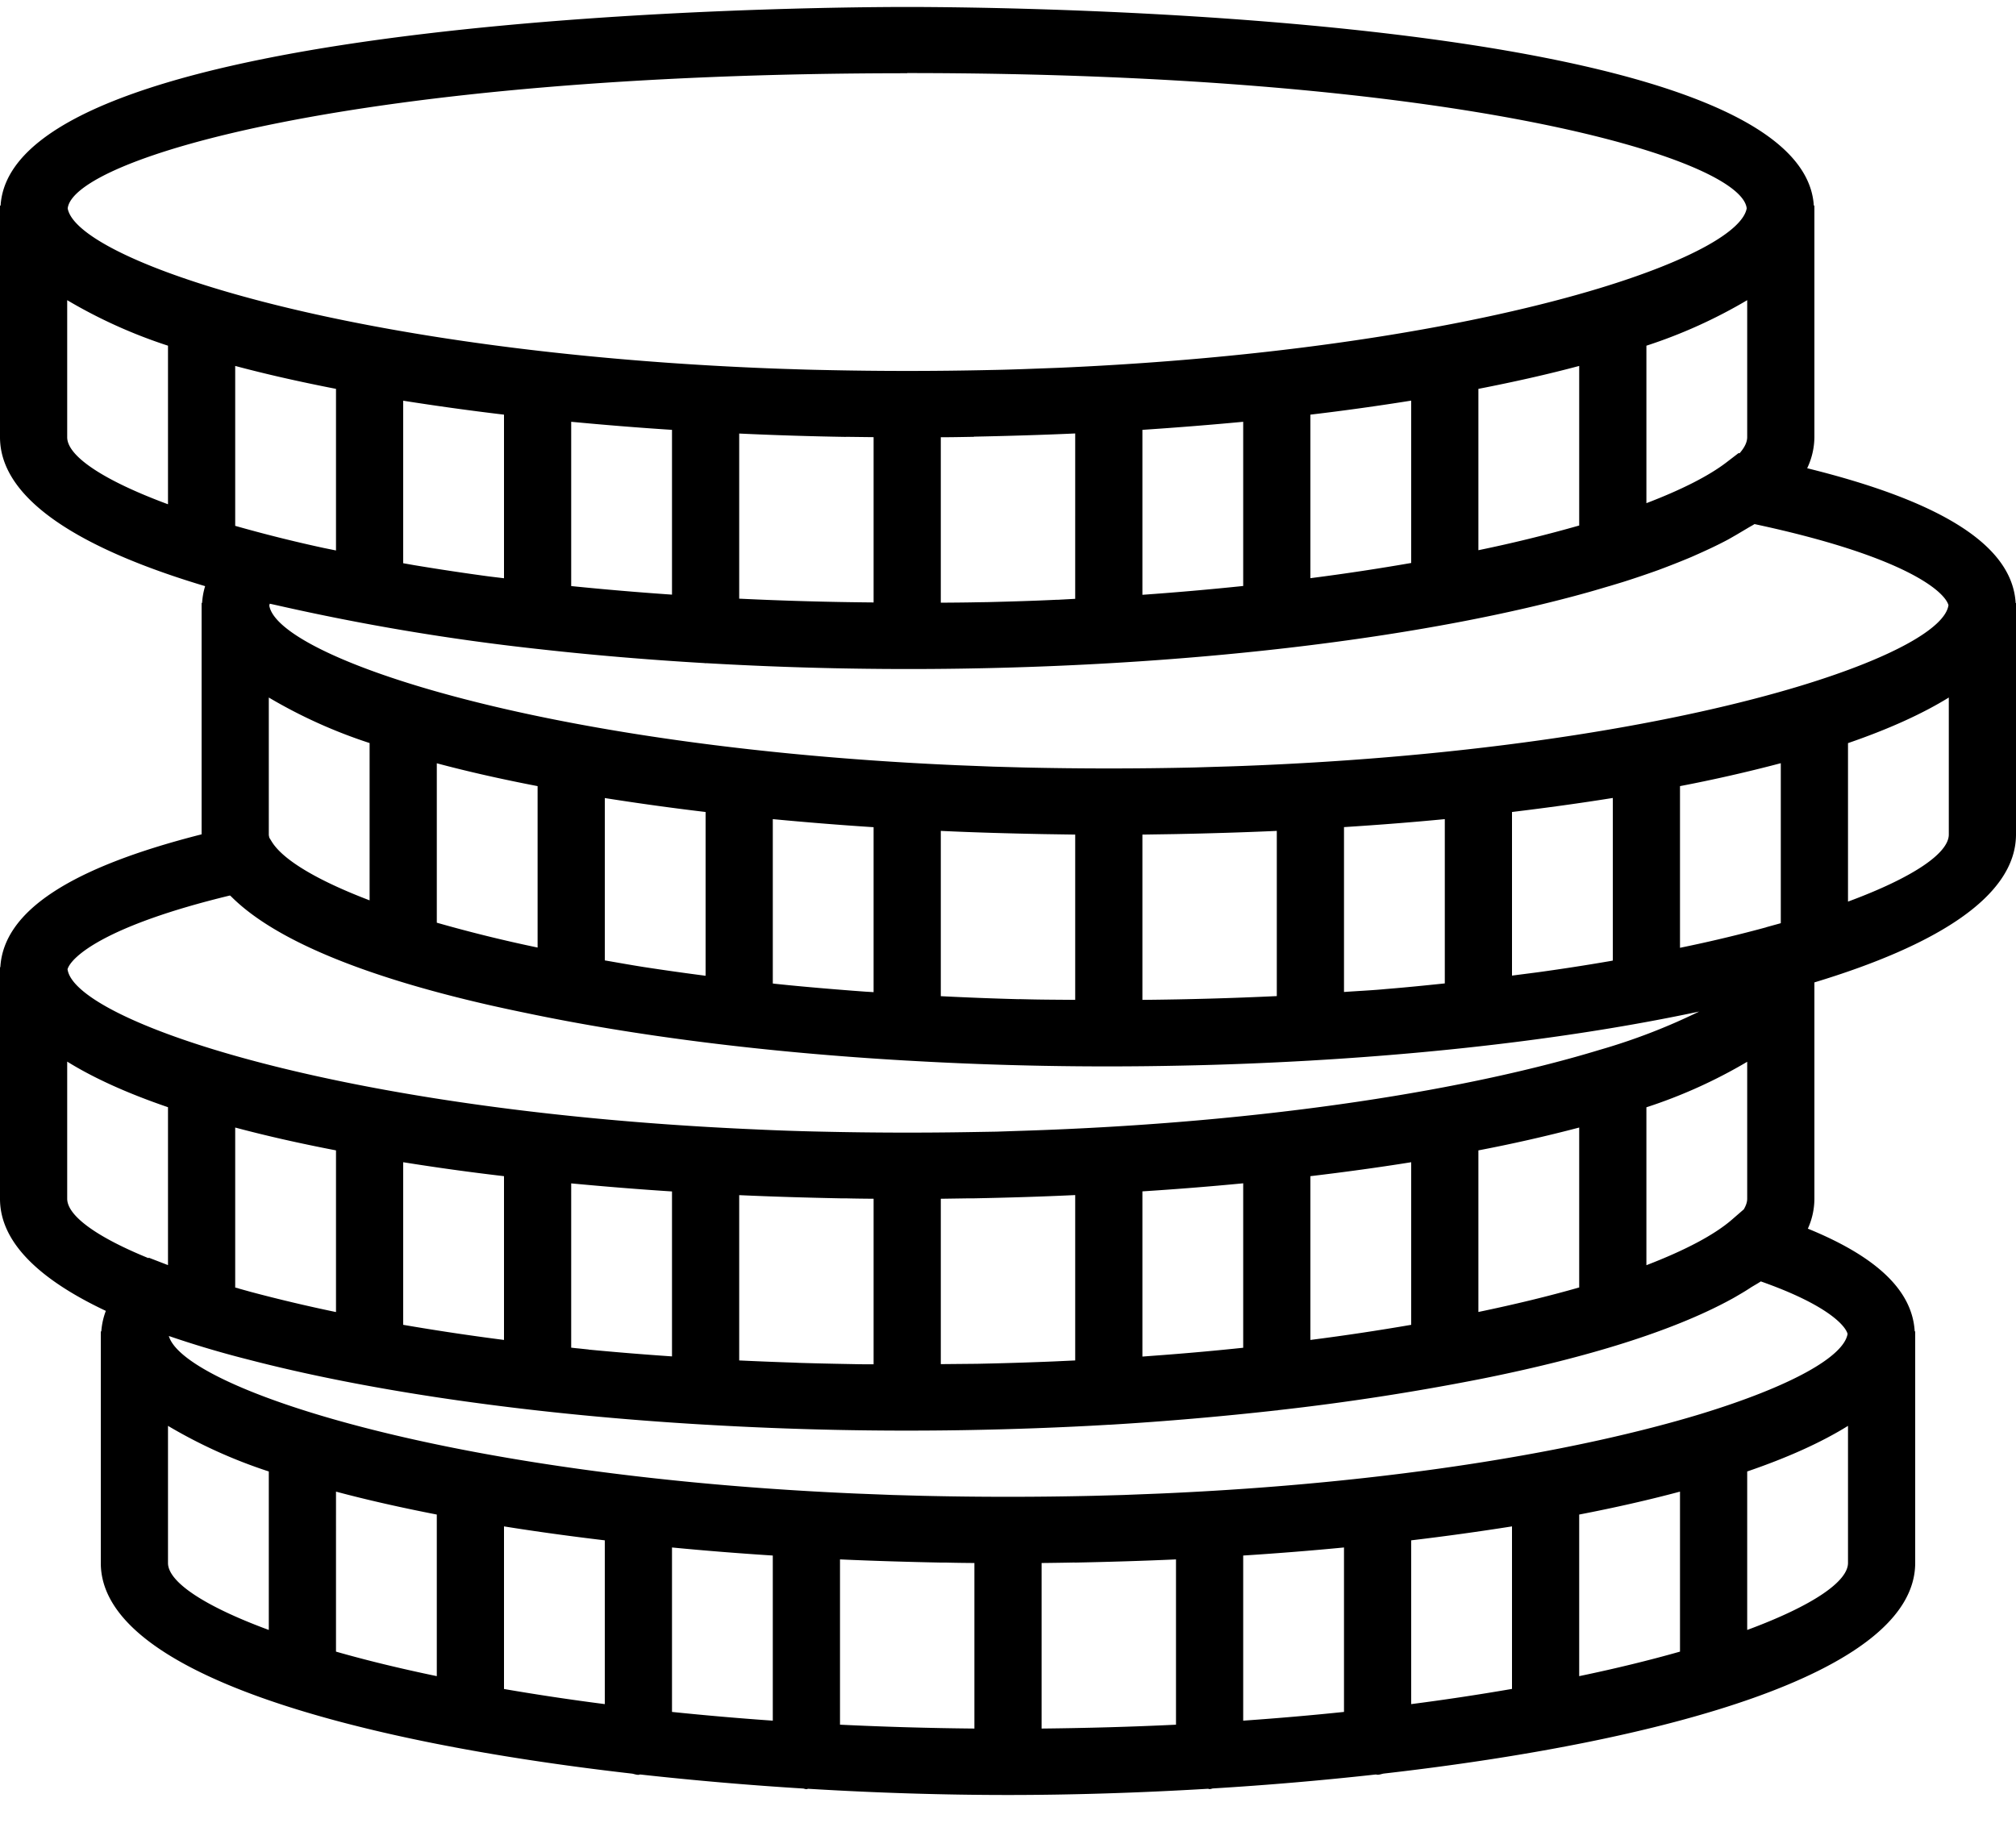 <svg width="24" height="22" fill="none" xmlns="http://www.w3.org/2000/svg"><path d="M23.996 7.18c-.04-.675-.854-1.203-2.482-1.605a.878.878 0 00.086-.369V2.448h-.007C21.45.15 11.897.083 10.8.083 9.703.083.15.15.007 2.448H0v2.759c.002.75.983 1.336 2.442 1.772a.853.853 0 00-.036.2H2.4v2.755c-1.572.399-2.357.918-2.396 1.582H0v2.759c.001.522.478.964 1.26 1.333a.858.858 0 00-.054.245H1.2v2.759c.003 1.312 2.999 2.126 6.327 2.506.025.005.047.014.073.014.008 0 .014-.004.022-.004.641.071 1.293.127 1.938.167.014.001.026.008.04.008.008 0 .014-.004.02-.005.82.05 1.626.074 2.38.074s1.56-.025 2.38-.074c.006 0 .013.004.02.004.014 0 .026-.006.04-.008a39.34 39.34 0 001.938-.166c.008 0 .014.003.022.003.026 0 .048-.01.073-.014 3.328-.38 6.323-1.195 6.327-2.506v-2.759h-.006c-.028-.483-.446-.886-1.272-1.223a.87.87 0 00.078-.355v-2.577c1.436-.435 2.398-1.017 2.4-1.76V7.18h-.004zm-3.24 7.222l-.136.118c-.21.183-.56.367-1.02.544v-1.88a6 6 0 001.2-.542v1.631c0 .04-.015.084-.043.13zm-8.946 1.832l-.176.004-.434.004v-1.969l.33-.005h.064c.403-.008.806-.02 1.206-.039v1.969l-.258.012c-.24.01-.484.018-.732.024zm-1.746.006a44.373 44.373 0 01-.547-.013l-.067-.003a42.27 42.27 0 01-.65-.026V14.23c.401.018.804.03 1.207.038h.063c.11.003.22.004.33.005v1.971c-.078 0-.155 0-.232-.002l-.104-.002zm-7.225-.9a1.128 1.128 0 00-.039-.01v-1.905c.374.1.775.19 1.2.272v1.925a18.837 18.837 0 01-1.014-.24l-.147-.041zm8.431 3.265c.11.003.22.004.33.005v1.971a41.028 41.028 0 01-1.6-.046v-1.968c.4.018.804.03 1.206.038h.064zm1.524 0c.402-.008.805-.02 1.206-.038v1.968c-.514.025-1.047.04-1.6.046V18.61a45.39 45.39 0 00.394-.006zm3.206-.18v1.958c-.384.04-.784.075-1.2.104v-1.966c.406-.026.806-.058 1.2-.096zm.8-.085c.412-.049.813-.105 1.2-.166v1.935a28.31 28.31 0 01-1.2.181v-1.95zm2-.307c.425-.082.826-.173 1.2-.273v1.905c-.356.101-.758.2-1.2.292v-1.924zm-13.6 0v1.924c-.442-.092-.844-.19-1.2-.292V17.76c.374.1.775.19 1.2.273zm.8.141c.387.062.788.117 1.2.166v1.95a28.308 28.308 0 01-1.2-.18v-1.936zm2 .251c.394.038.794.07 1.2.096v1.966a35.43 35.43 0 01-1.2-.104v-1.958zm-.992-2.357l-.122-.013c-.029-.002-.057-.006-.086-.009V14.09c.394.037.794.07 1.2.096v1.964c-.336-.023-.668-.05-.992-.081zM6 14.004v1.95a28.314 28.314 0 01-1.2-.18v-1.936c.387.062.788.118 1.2.166zm7.866 2.128l-.266.02v-1.967c.406-.026.806-.058 1.2-.096v1.958a32.727 32.727 0 01-.934.085zm1.734-.178v-1.95c.412-.049.813-.104 1.2-.166v1.936c-.377.065-.777.126-1.2.18zm2-2.257a18.11 18.11 0 001.2-.272v1.904c-.356.102-.758.2-1.2.292v-1.924zm-5.47-1.8a38.666 38.666 0 01-.93-.036V9.893c.4.019.804.03 1.206.038l.064.001.33.005v1.968c-.195-.002-.392-.002-.582-.007l-.088-.002zM2.8 6.261V4.357c.374.1.775.19 1.2.273v1.924l-.148-.03A17.09 17.09 0 012.8 6.261zm7.27-1.06l.33.004v1.968a40.23 40.23 0 01-1.6-.045V5.162a42.203 42.203 0 001.27.04zm1.524-.002c.402-.008.805-.02 1.206-.038V7.13l-.202.011h-.017c-.268.013-.542.021-.819.028l-.13.002c-.142.003-.288.004-.432.005v-1.97c.11 0 .22-.002.33-.004l.064-.001zm9.114.198l-.01-.003-.146.112c-.212.162-.536.326-.952.485V4.116a6 6 0 001.2-.542v1.631c0 .06-.032.125-.092.193zM15.6 6.884V4.937a29.87 29.87 0 001.2-.167v1.933c-.38.066-.778.127-1.2.181zm2-.333V4.63c.425-.083.826-.173 1.2-.273v1.9a16.55 16.55 0 01-1.2.294zm-2.8-1.53v1.956a36.2 36.2 0 01-1.2.105V5.118c.406-.027.806-.059 1.2-.096zm-8 1.957V5.022c.394.037.794.07 1.2.096V7.08a36.616 36.616 0 01-1.2-.102zM6 4.937v1.948c-.08-.01-.162-.019-.24-.03l-.15-.021a29.166 29.166 0 01-.68-.105l-.13-.023V4.771c.387.061.788.117 1.2.166zm4.3 6.87l-.161-.012c-.256-.02-.506-.041-.75-.065l-.157-.016-.032-.004V9.753c.394.037.794.07 1.2.096v1.964l-.1-.006zm-2.642-.294c-.158-.025-.307-.052-.458-.078V9.502c.387.061.788.117 1.2.166v1.95a30.795 30.795 0 01-.742-.105zM6.4 9.36v1.922a16.983 16.983 0 01-1.2-.296V9.088c.374.1.775.19 1.2.272zm-2-.513v1.873c-.629-.24-1.034-.484-1.166-.701l-.027-.044c-.003-.013-.007-.026-.007-.038V8.305a6 6 0 001.2.542zm9.594 1.084c.402-.008.805-.02 1.206-.038v1.967c-.526.025-1.06.04-1.6.045V9.937l.33-.005.064-.001zm5.169 1.513a25.822 25.822 0 01-.853.132l-.31.04V9.668c.413-.05.813-.105 1.2-.167v1.936a1.502 1.502 0 01-.037.007zm-2.709.336c-.149.013-.303.02-.454.031V9.848c.406-.026.806-.057 1.2-.095v1.956c-.232.024-.464.048-.703.067l-.043.004zm4.572-.739a16.405 16.405 0 01-.93.224l-.096.02V9.36a17.95 17.95 0 001.2-.273v1.905l-.174.048zm2.17-3.836c-.037.267-.653.623-1.752.958-1.415.431-3.63.826-6.436.948-.143.006-.286.012-.433.016l-.361.011a44.736 44.736 0 01-2.027 0l-.362-.01-.433-.017c-2.807-.123-5.022-.517-6.436-.948-1.09-.332-1.705-.685-1.75-.952.002-.007.002-.014.006-.023l.086.019a27.54 27.54 0 003.094.519l.008.001h.002c.64.072 1.302.128 1.983.168l.015.002.008-.001a41.561 41.561 0 003.034.065c2.907-.044 5.6-.385 7.475-.912.086-.024.17-.05.254-.074l.152-.046c.145-.046.283-.093.417-.141l.069-.026a9.63 9.63 0 00.326-.13l.09-.04c.11-.049.218-.1.317-.152.045-.023.084-.047.125-.07l.14-.083c.026-.016.056-.031.08-.047 1.791.383 2.263.801 2.309.965zM10.8.87c6.596 0 9.932 1.024 9.994 1.611-.048.267-.662.619-1.75.95-1.415.43-3.63.825-6.436.948l-.433.016c-.12.004-.24.008-.361.01a44.489 44.489 0 01-2.028 0 21.448 21.448 0 01-.361-.01c-.147-.004-.29-.01-.433-.016-2.807-.123-5.022-.517-6.436-.948C1.468 3.1.854 2.748.806 2.482.868 1.895 4.204.872 10.8.872zM.8 5.206V3.574a6 6 0 001.2.542v1.888C1.222 5.716.8 5.428.8 5.206zm1.938 5.456c.006.006.015.012.02.018.548.545 1.682.973 3.094 1.293l.1.022c.103.023.208.045.315.067 1.296.272 2.844.469 4.53.566h.004a40.969 40.969 0 003.246.06c.523-.01 1.039-.031 1.547-.06h.006l.01-.001c1.69-.098 3.276-.297 4.618-.583a7.26 7.26 0 01-1.184.456c-1.494.455-3.88.87-6.912.965l-.27.009-.297.005a44.554 44.554 0 01-1.778-.005 29.04 29.04 0 01-.795-.027c-2.807-.122-5.022-.517-6.436-.948-1.1-.335-1.716-.691-1.752-.959.045-.148.45-.519 1.934-.878zM.8 14.274V12.64c.32.199.724.38 1.2.543v1.88l-.228-.088-.005.005c-.628-.256-.966-.508-.967-.707zM2 18.61v-1.633a6 6 0 001.2.543v1.887c-.778-.287-1.2-.575-1.2-.797zm18.8.797V17.52c.476-.163.88-.344 1.2-.543v1.632c0 .222-.422.51-1.2.798zm1.195-3.525c-.044.267-.658.62-1.75.954-1.416.43-3.63.825-6.437.947l-.433.017-.361.01a44.057 44.057 0 01-2.028 0l-.358-.01-.436-.017c-2.807-.122-5.021-.517-6.436-.948-1.058-.322-1.67-.664-1.746-.928a11.866 11.866 0 00.869.261l.195.05c1.457.368 3.316.628 5.324.745h.003a40.717 40.717 0 003.073.065c.584-.01 1.16-.031 1.723-.064h.009c.686-.041 1.35-.1 1.988-.171h.006c.01 0 .016-.004.025-.004a29.4 29.4 0 002.39-.368l.085-.017c1.18-.24 2.203-.549 2.905-.932.038-.02.074-.042.11-.063.045-.026.087-.052.129-.08.038-.024.082-.047.118-.072.79.278 1.007.526 1.033.625zM22 10.735V8.848c.476-.164.88-.345 1.2-.543v1.631c0 .222-.422.511-1.2.799z" fill="#000"/></svg>
